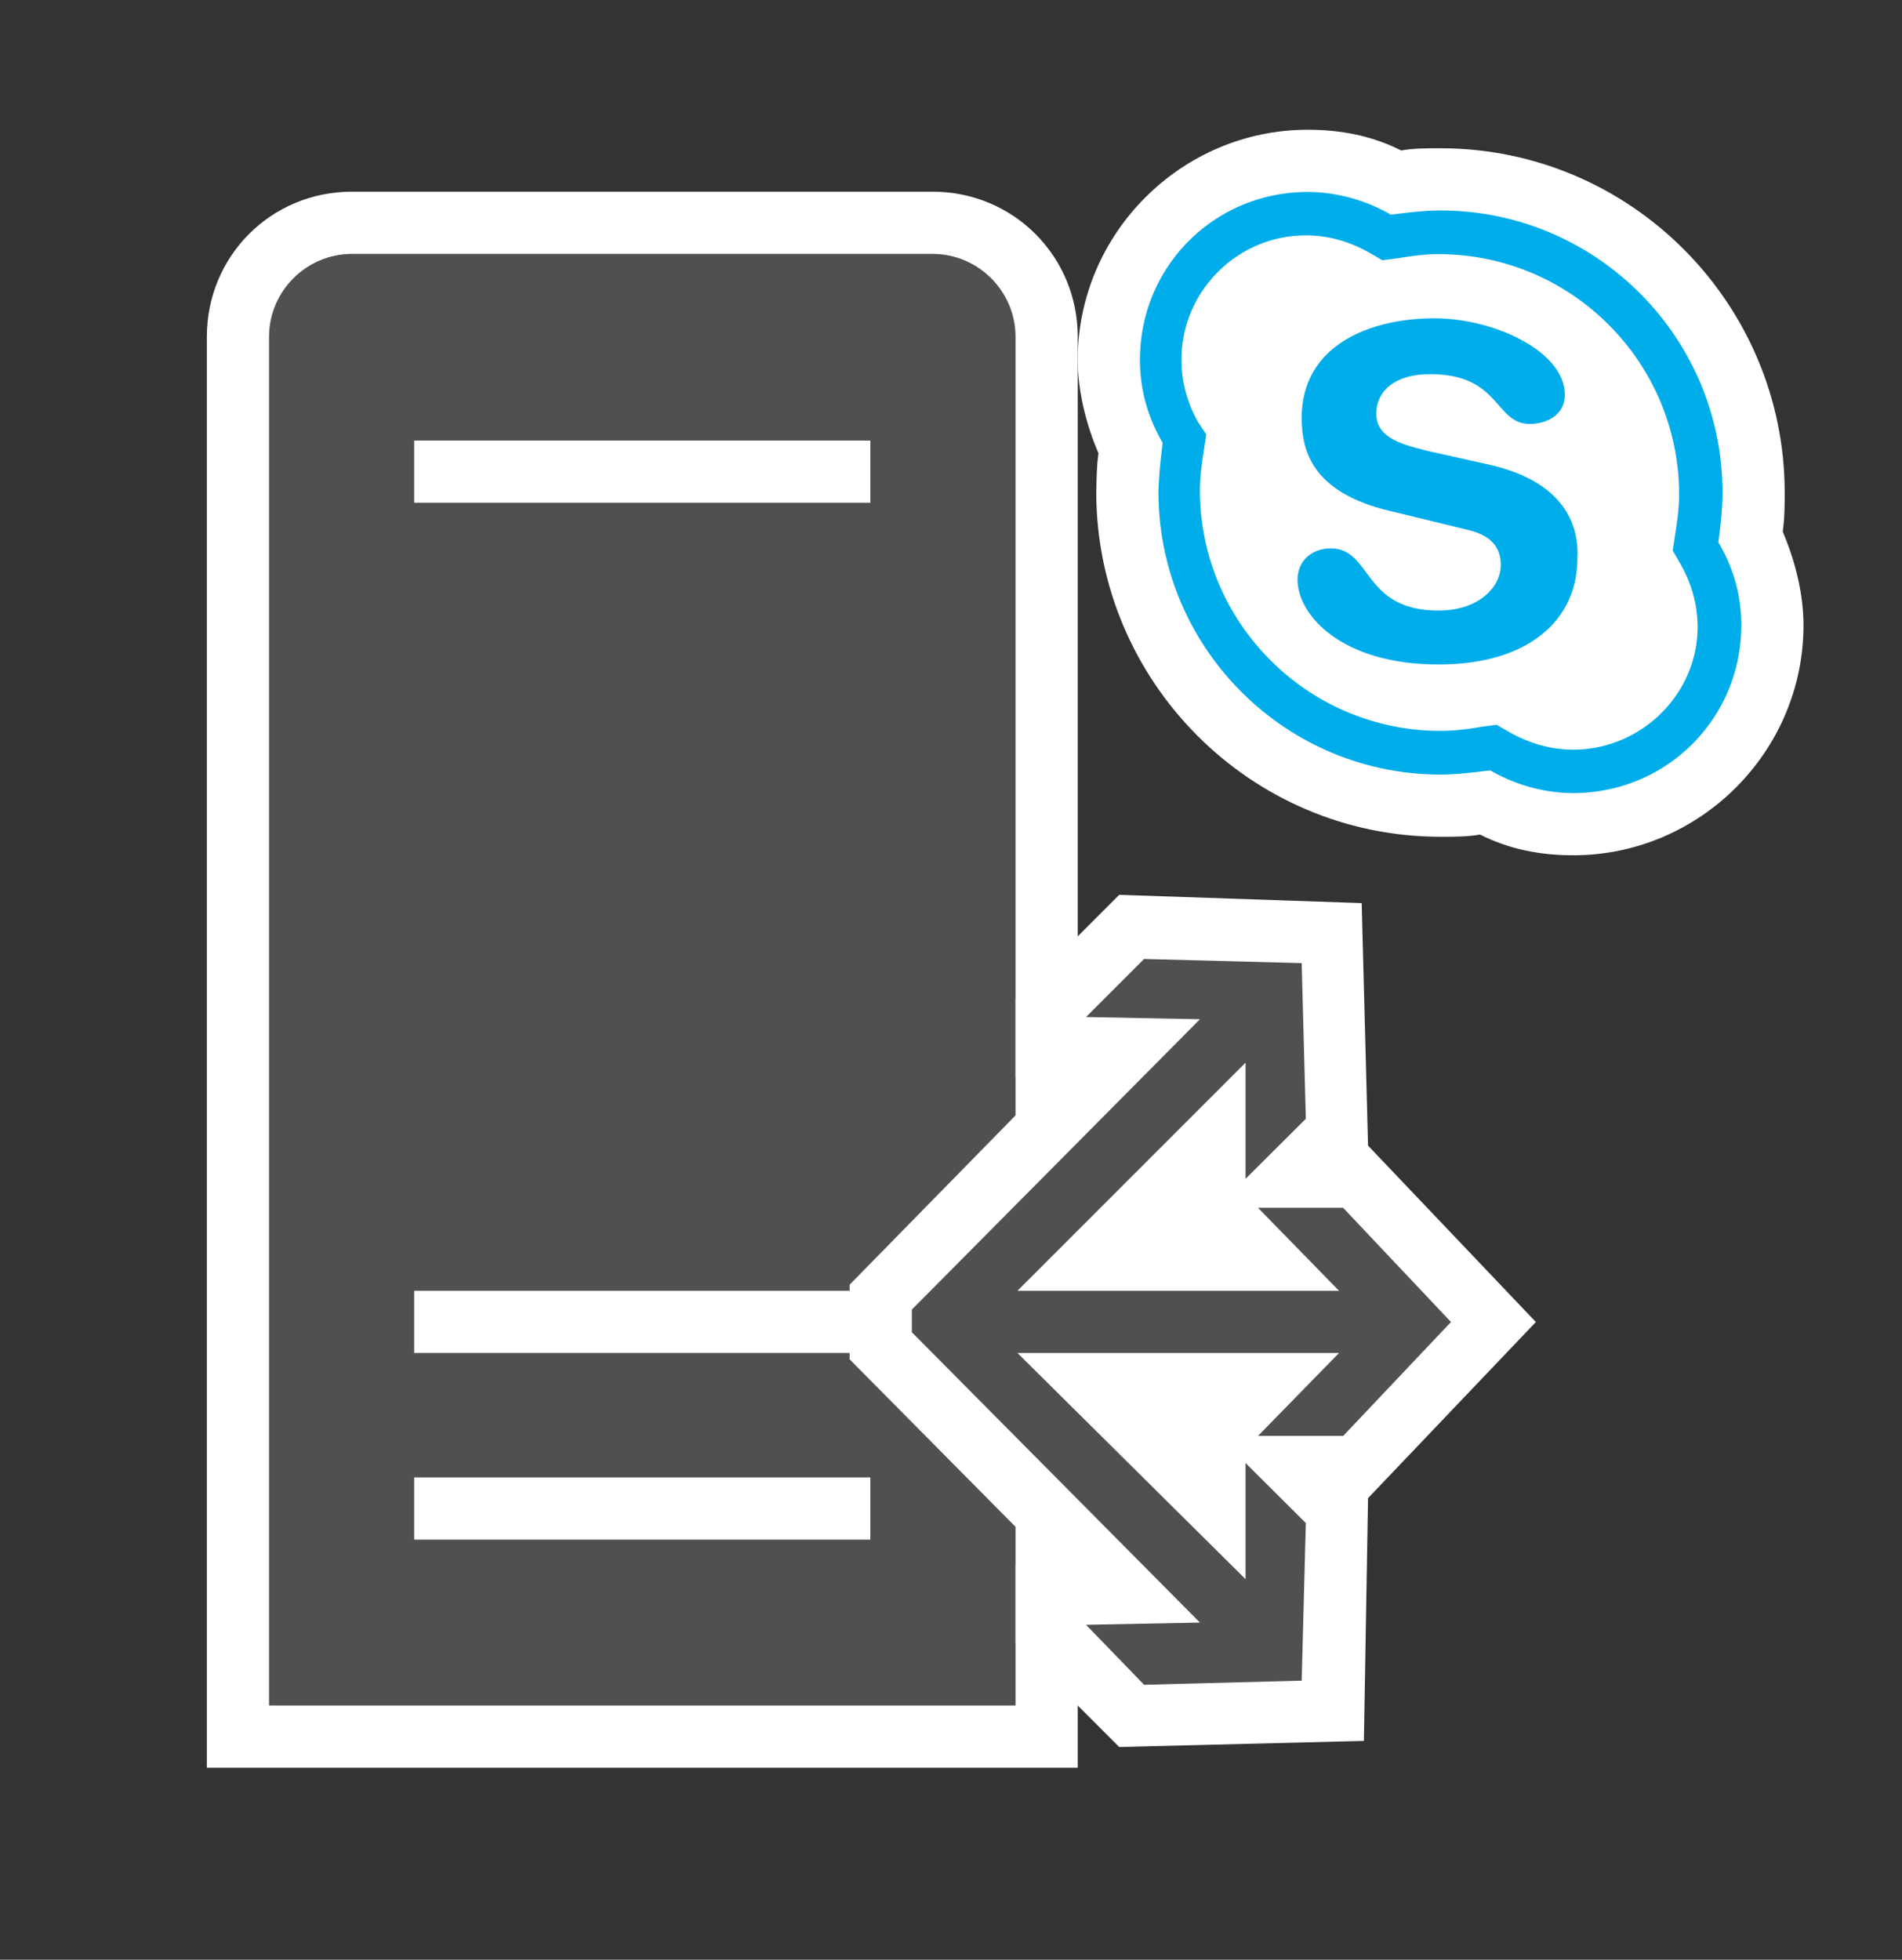 <svg xmlns="http://www.w3.org/2000/svg" xmlns:v="http://schemas.microsoft.com/visio/2003/SVGExtensions/" width="91.725" height="94.5" viewBox="0 0 68.794 70.875" color-interpolation-filters="sRGB" fill="none" fill-rule="evenodd" font-size="12" overflow="visible" stroke-linecap="square" stroke-miterlimit="3">
  <rect x="0" y="0" width="68.794" height="70.875" fill="#333333" stroke="none"/>
  <v:documentProperties v:langID="4108" v:metric="true" v:viewMarkup="false"/>
  <style>
    .st1,.st2,.st3{fill:#fff;stroke:none;stroke-linecap:butt;stroke-width:.75}.st2,.st3{fill:#505050}.st3{fill:#00adeb}
  </style>
  <g v:mID="0" v:index="1" v:groupContext="foregroundPage">
    <v:pageProperties v:drawingScale=".039" v:pageScale=".039" v:drawingUnits="24" v:shadowOffsetX="8.504" v:shadowOffsetY="-8.504"/>
    <v:layer v:name="symbols" v:index="0"/>
    <g id="group906-1" transform="translate(7.481 -6.938)" v:mID="906" v:groupContext="group" v:layerMember="0">
      <g id="group907-2" v:mID="907" v:groupContext="group" v:layerMember="0">
        <g id="group908-3" v:mID="908" v:groupContext="group" v:layerMember="0">
          <g id="group909-4" v:mID="909" v:groupContext="group" v:layerMember="0">
            <g id="shape910-5" v:mID="910" v:groupContext="shape" v:layerMember="0">
              <path d="M0 70.87V19.12c0-2.92 2.32-5.25 5.25-5.25h21c2.92 0 5.25 2.33 5.25 5.25v51.75H0z" class="st1"/>
            </g>
            <g id="shape911-7" v:mID="911" v:groupContext="shape" v:layerMember="0" transform="translate(2.25 -2.25)">
              <path d="M24 18.37H3c-1.65 0-3 1.35-3 3v49.5h27v-49.5c0-1.65-1.35-3-3-3zm-2.25 46.5H5.25v-2.25h16.5v2.25zm0-6.75H5.25v-2.25h16.5v2.25zm0-30.75H5.25v-2.25h16.5v2.25z" class="st2"/>
            </g>
          </g>
          <g id="group912-9" transform="translate(23.25 -.75)" v:mID="912" v:groupContext="group" v:layerMember="0">
            <g id="shape913-10" v:mID="913" v:groupContext="shape" v:layerMember="0">
              <path d="M24.82 55.5l-6.07-6.38-.23-8.77-8.77-.3L6 43.8v2.85h1.35L0 54.15v2.7l7.35 7.42H6v2.85l3.75 3.75 8.85-.22.15-8.78 6.07-6.37z" class="st1"/>
            </g>
            <g id="shape914-12" v:mID="914" v:groupContext="shape" v:layerMember="0" transform="translate(2.25 -2.25)">
              <path d="M0 58.12l10.42 10.5-4.12.08 2.1 2.17 5.7-.15.15-5.7-2.18-2.17v4.2l-8.25-8.18h11.63l-2.93 3h3.08l3.9-4.12-3.9-4.13h-3.08l2.93 3H3.82l8.25-8.25v4.2l2.18-2.17-.15-5.63-5.7-.15-2.1 2.1 4.12.08L0 57.3v.82z" class="st2"/>
            </g>
          </g>
        </g>
        <g id="group915-14" transform="translate(31.5 -33)" v:mID="915" v:groupContext="group" v:layerMember="0">
          <g id="shape916-15" v:mID="916" v:groupContext="shape" v:layerMember="0">
            <path d="M17.92 70.87c-1.2 0-2.32-.22-3.37-.75-.45.08-.9.08-1.43.08C6.23 70.2.68 64.57.67 57.75c.01-.45.01-.9.08-1.42C.3 55.28 0 54.08 0 52.95c0-4.57 3.75-8.32 8.32-8.32 1.2 0 2.33.22 3.38.75.45-.08.9-.08 1.42-.08 6.9 0 12.45 5.63 12.45 12.45 0 .45 0 .9-.07 1.42.45 1.05.75 2.25.75 3.38 0 4.57-3.75 8.32-8.33 8.32z" class="st1"/>
          </g>
          <g id="shape917-17" v:mID="917" v:groupContext="shape" v:layerMember="0" transform="translate(2.25 -2.25)">
            <path d="M20.92 61.8c.08-.6.15-1.2.15-1.8 0-5.62-4.57-10.2-10.2-10.2-.6 0-1.2.08-1.8.15a6.06 6.06 0 0 0-3-.82C2.7 49.13 0 51.82 0 55.2c0 1.12.3 2.1.82 3-.07.6-.14 1.2-.15 1.8.01 5.62 4.58 10.2 10.2 10.2.6 0 1.2-.08 1.8-.15.9.52 1.95.82 3 .82 3.38 0 6.08-2.7 6.08-6.07 0-1.13-.3-2.1-.83-3zm-5.25 7.5c-.82 0-1.57-.23-2.25-.6l-.52-.3-.53.07c-.45.08-.97.15-1.5.15-4.79 0-8.7-3.9-8.7-8.7 0-.52.08-1.04.15-1.5l.08-.52-.3-.45c-.38-.68-.6-1.43-.6-2.25 0-2.47 2.02-4.5 4.5-4.5.83 0 1.58.23 2.25.6l.52.3.53-.07c.52-.08.97-.15 1.5-.15 4.8 0 8.7 3.9 8.7 8.69 0 .53-.08 1.05-.15 1.5l-.08.53.3.52c.38.68.6 1.43.6 2.25 0 2.4-2.02 4.43-4.5 4.43z" class="st3"/>
          </g>
          <g id="shape918-19" v:mID="918" v:groupContext="shape" v:layerMember="0" transform="translate(7.95 -6.9)">
            <path d="M7.05 63.67l-2.33-.52c-.9-.23-1.87-.45-1.87-1.35 0-.83.68-1.43 1.95-1.43 2.55 0 2.32 1.8 3.6 1.8.67 0 1.27-.37 1.27-1.05 0-1.57-2.55-2.77-4.72-2.77-2.33 0-4.8.97-4.8 3.6 0 1.27.45 2.62 2.92 3.3l3.08.75c.97.22 1.2.75 1.2 1.27 0 .83-.83 1.65-2.25 1.65-2.77 0-2.4-2.25-3.9-2.25-.68 0-1.2.45-1.2 1.13 0 1.27 1.57 3.07 5.1 3.07 3.3 0 5.02-1.65 5.02-3.82.08-1.35-.6-2.78-3.07-3.38z" class="st3"/>
          </g>
        </g>
      </g>
    </g>
  </g>
</svg>
